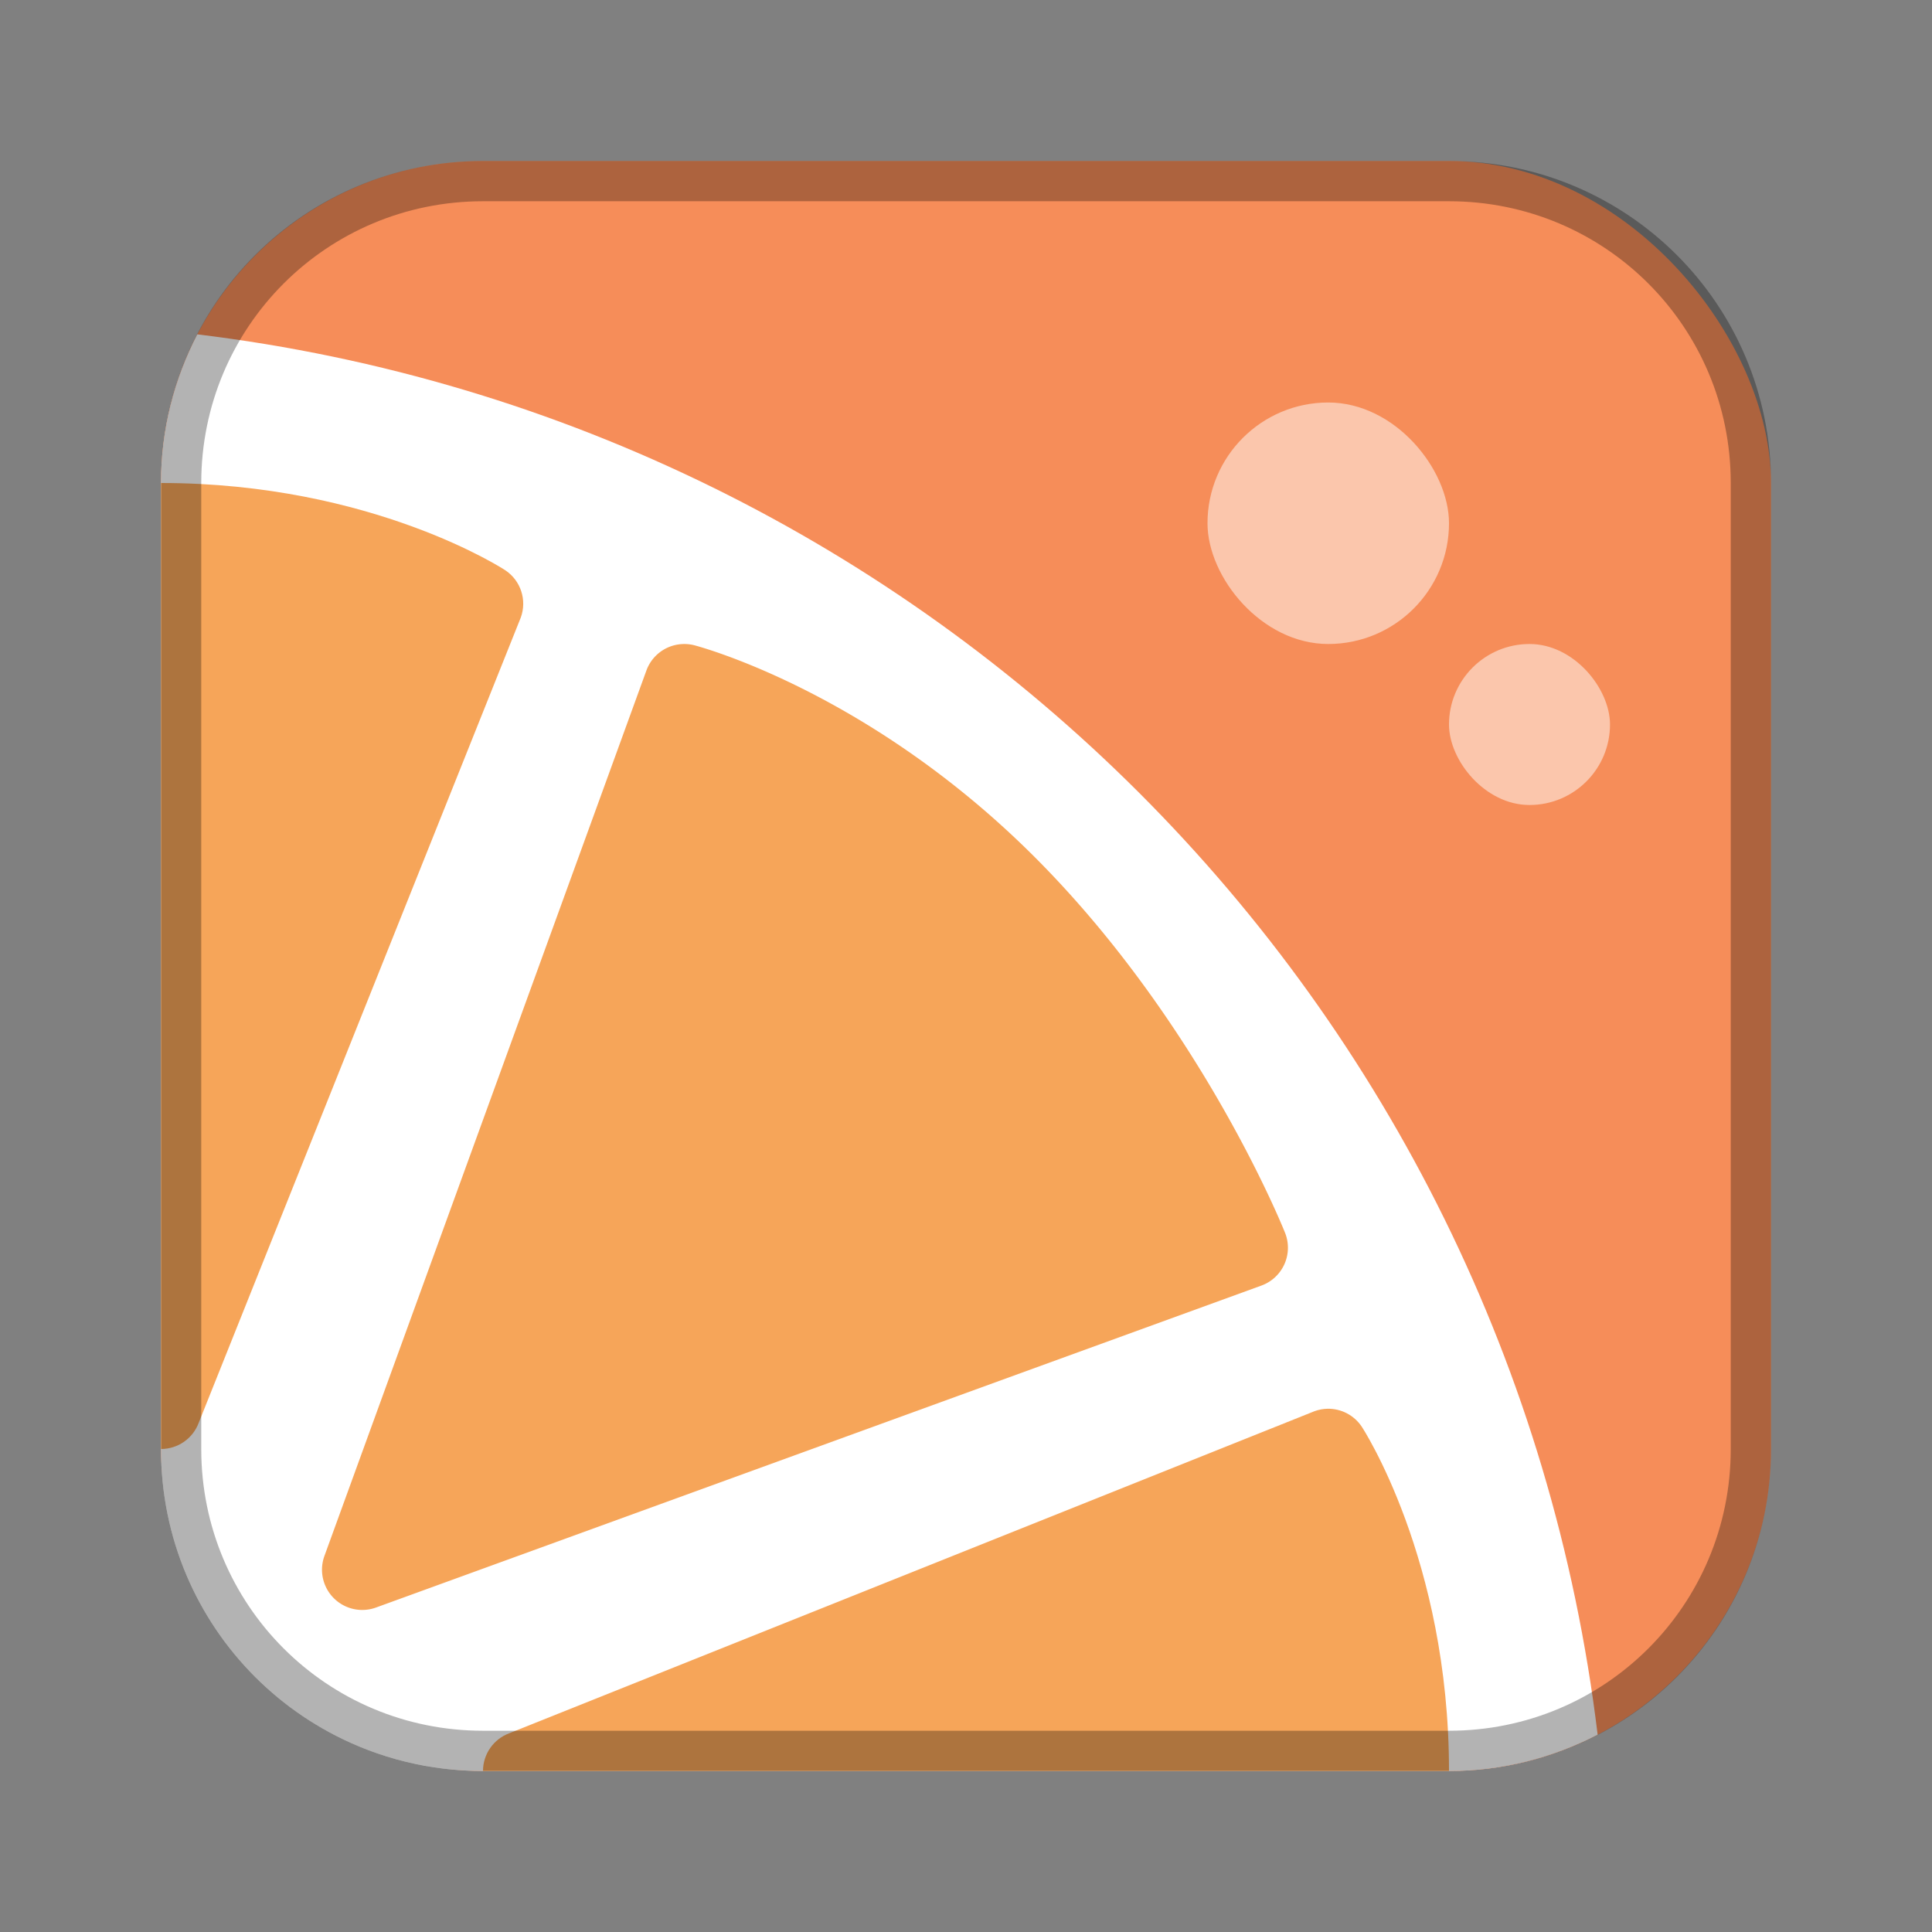 <?xml version="1.0" encoding="UTF-8"?>
<!-- Created with Inkscape (http://www.inkscape.org/) -->
<svg id="SVGRoot" width="48px" height="48px" version="1.1" viewBox="0 0 48 48" xmlns="http://www.w3.org/2000/svg" xmlns:cc="http://creativecommons.org/ns#" xmlns:dc="http://purl.org/dc/elements/1.1/" xmlns:rdf="http://www.w3.org/1999/02/22-rdf-syntax-ns#">
 <rect x="0" y="0" width="48" height="48" fill="#808080" stroke="none"/>
 <defs id="defs815">
  <style id="style819">.cls-1{fill:none;stroke:#fff;stroke-linecap:round;stroke-linejoin:round;}</style>
 </defs>
 <g id="layer1">
  <rect id="rect1373-5" x="4" y="4" width="40" height="40" ry="8" fill="#f68d59" fill-rule="evenodd" style="paint-order:stroke fill markers"/>
  <path id="rect828-6" d="m4.902 8.307c-0.573 1.104-0.902 2.358-0.902 3.693v24c0 4.432 3.568 8 8 8h24c1.335 0 2.589-0.329 3.693-0.902-2.209-18.222-16.569-32.582-34.791-34.791z" fill="#fff" fill-rule="evenodd" style="paint-order:stroke fill markers"/>
  <path id="path910" d="m4 12v24c0.42 1.35e-4 0.795-0.262 0.939-0.656l8-20.002c0.158-0.433-0.001-0.918-0.385-1.174 0 0-3.288-2.168-8.555-2.168z" color="#000000" color-rendering="auto" dominant-baseline="auto" fill="#f6a559" image-rendering="auto" shape-rendering="auto" solid-color="#000000" style="font-feature-settings:normal;font-variant-alternates:normal;font-variant-caps:normal;font-variant-ligatures:normal;font-variant-numeric:normal;font-variant-position:normal;isolation:auto;mix-blend-mode:normal;shape-padding:0;text-decoration-color:#000000;text-decoration-line:none;text-decoration-style:solid;text-indent:0;text-orientation:mixed;text-transform:none;white-space:normal"/>
  <path id="path902" d="m16.945 16.002a1 1 0 0 0-0.885 0.656l-8 22a1 1 0 0 0 1.281 1.281l22-8a1 1 0 0 0 0.586-1.31s-2.044-5.159-6.221-9.336c-4.177-4.177-8.465-5.264-8.465-5.264a1 1 0 0 0-0.297-0.027z" color="#000000" color-rendering="auto" dominant-baseline="auto" fill="#f6a559" image-rendering="auto" shape-rendering="auto" solid-color="#000000" style="font-feature-settings:normal;font-variant-alternates:normal;font-variant-caps:normal;font-variant-ligatures:normal;font-variant-numeric:normal;font-variant-position:normal;isolation:auto;mix-blend-mode:normal;shape-padding:0;text-decoration-color:#000000;text-decoration-line:none;text-decoration-style:solid;text-indent:0;text-orientation:mixed;text-transform:none;white-space:normal"/>
  <path id="path906" d="m32.982 35c-0.111 0.002-0.22 0.023-0.324 0.061l-20.002 8c-0.394 0.144-0.656 0.52-0.656 0.939h24c0-5.267-2.168-8.555-2.168-8.555-0.189-0.283-0.509-0.451-0.85-0.445z" color="#000000" color-rendering="auto" dominant-baseline="auto" fill="#f6a559" image-rendering="auto" shape-rendering="auto" solid-color="#000000" style="font-feature-settings:normal;font-variant-alternates:normal;font-variant-caps:normal;font-variant-ligatures:normal;font-variant-numeric:normal;font-variant-position:normal;isolation:auto;mix-blend-mode:normal;shape-padding:0;text-decoration-color:#000000;text-decoration-line:none;text-decoration-style:solid;text-indent:0;text-orientation:mixed;text-transform:none;white-space:normal"/>
  <rect id="rect953" x="30" y="10" width="6" height="6" ry="3" fill="#fff" fill-rule="evenodd" opacity=".5" style="paint-order:stroke fill markers"/>
  <rect id="rect955" x="36" y="16" width="4" height="4" ry="2" fill="#fff" fill-rule="evenodd" opacity=".5" style="paint-order:stroke fill markers"/>
  <path id="rect817" d="m12 4c-4.432 0-8 3.568-8 8v24c0 4.432 3.568 8 8 8h24c4.432 0 8-3.568 8-8v-24c0-4.432-3.568-8-8-8h-24zm0 1h24c3.878 0 7 3.122 7 7v24c0 3.878-3.122 7-7 7h-24c-3.878 0-7-3.122-7-7v-24c0-3.878 3.122-7 7-7z" fill-rule="evenodd" opacity=".3" style="paint-order:stroke fill markers"/>
 </g>
</svg>
